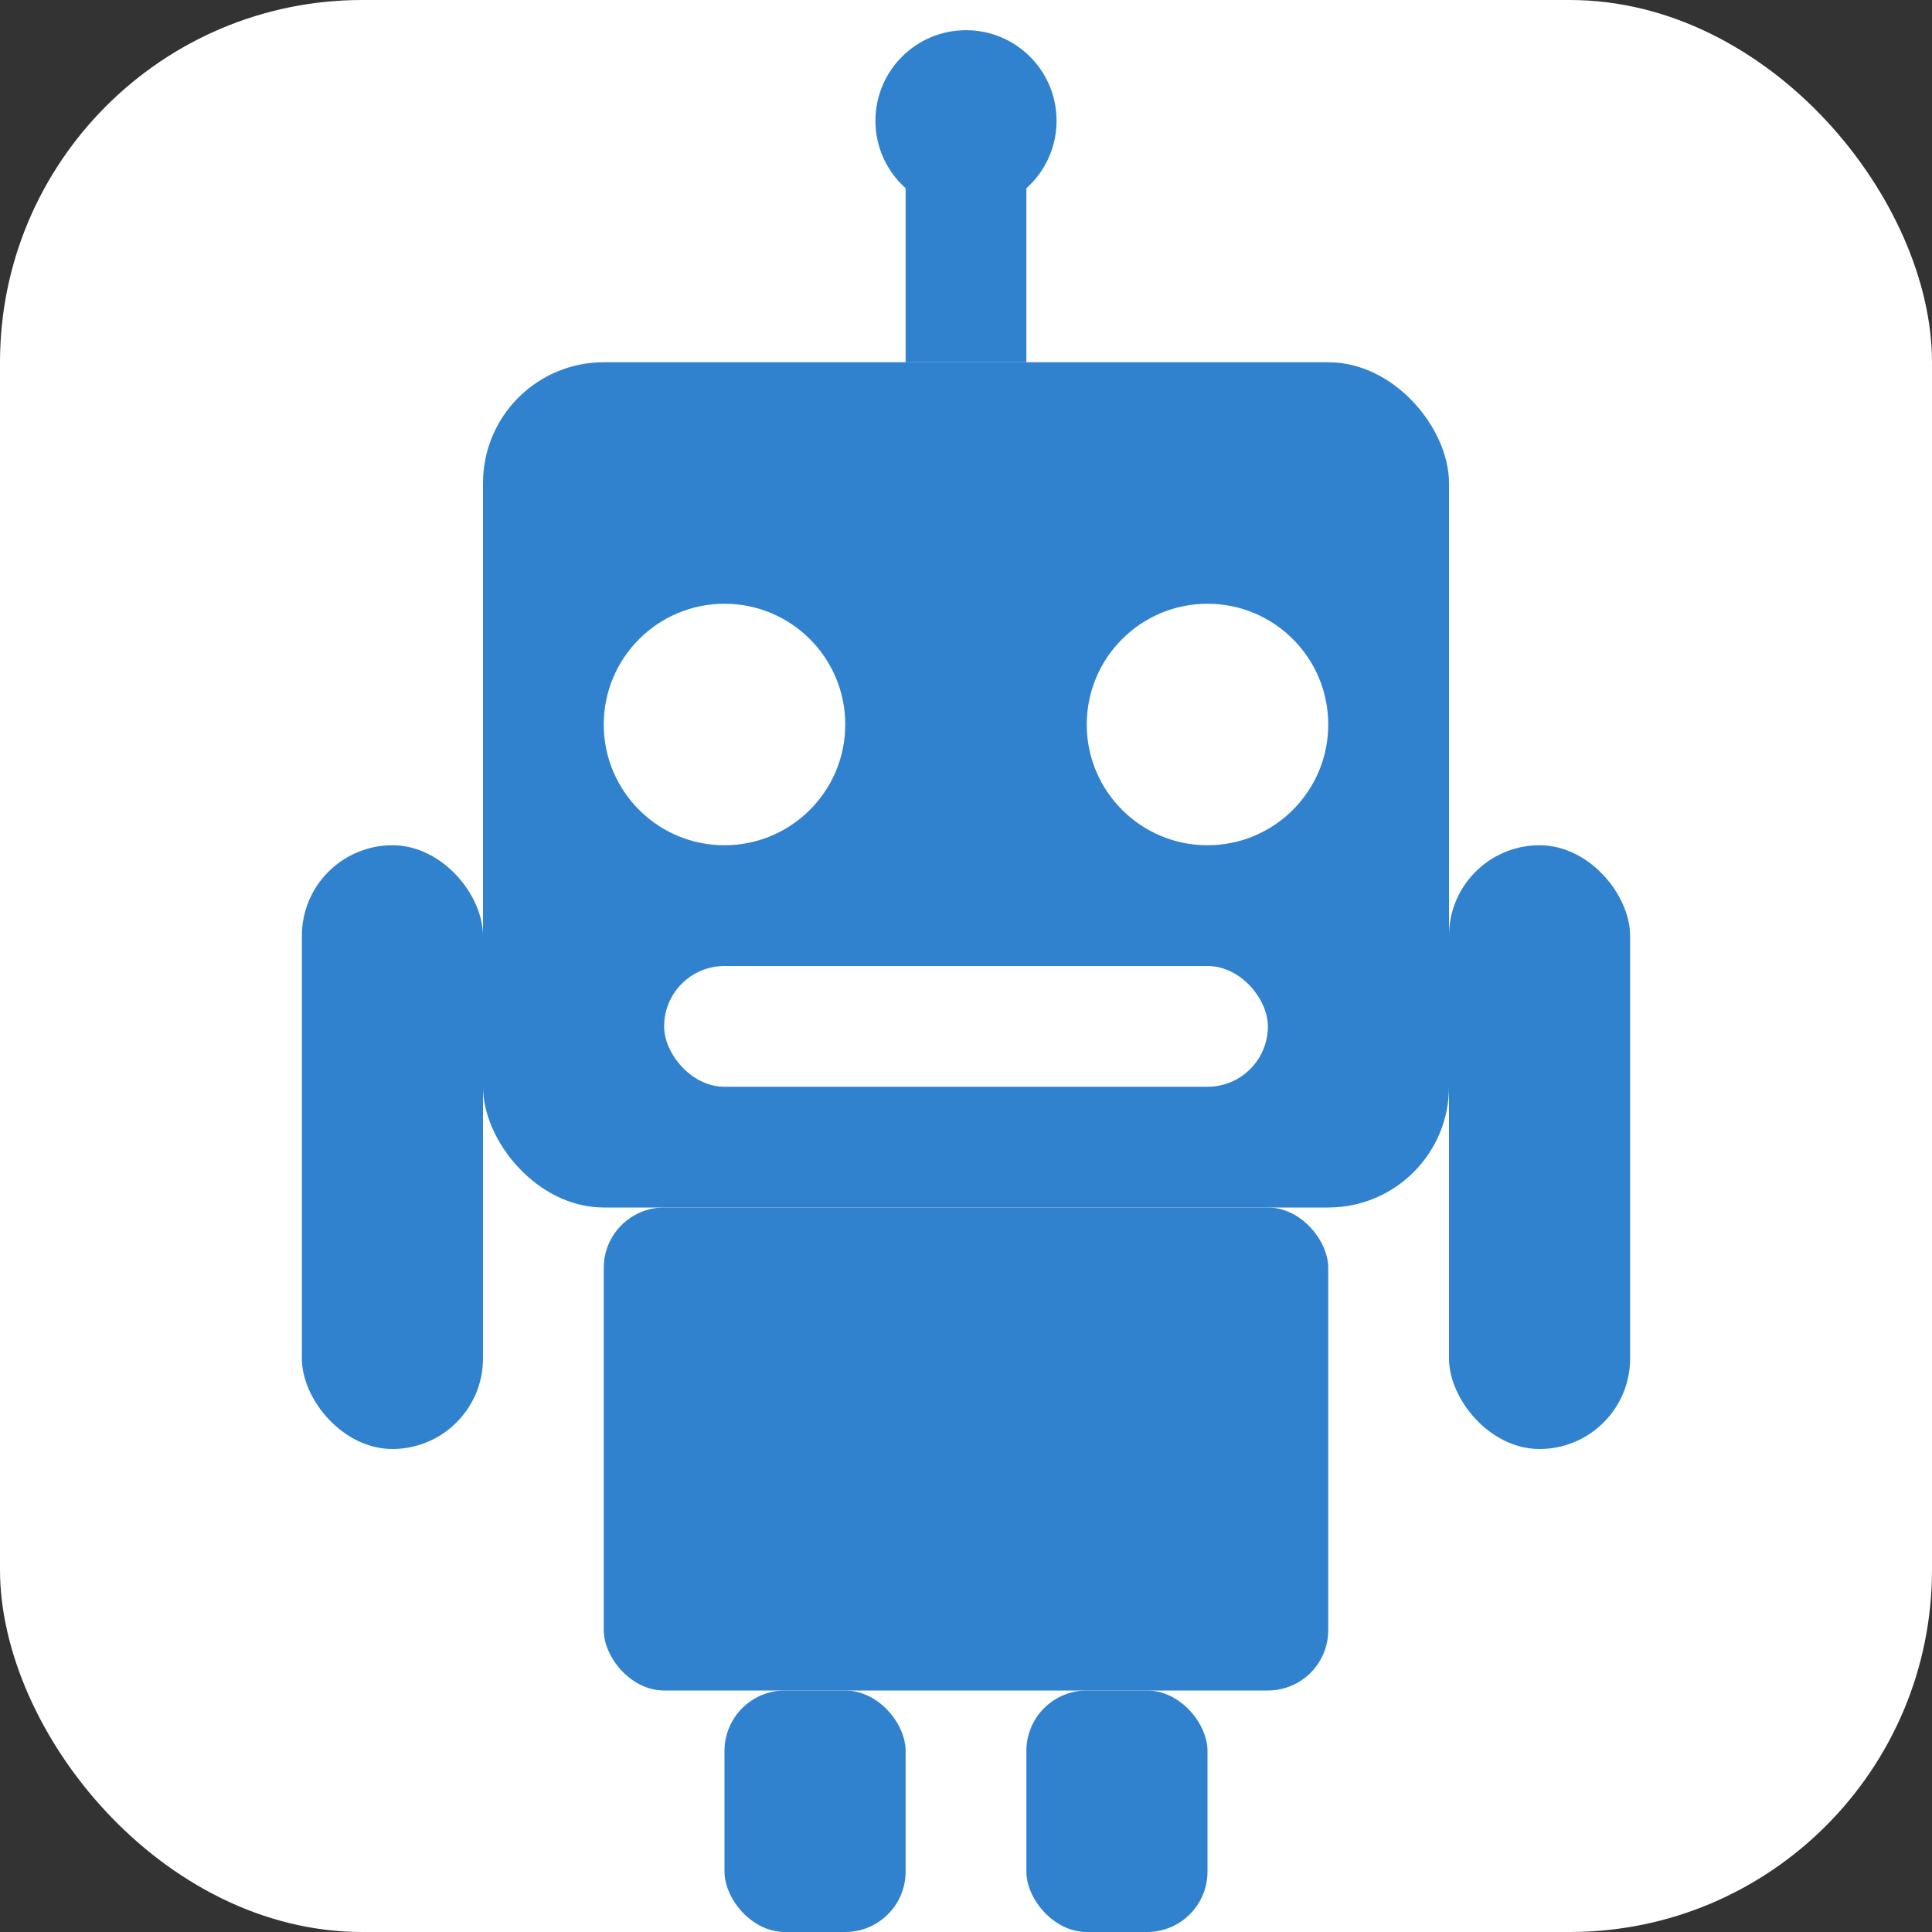 <svg xmlns="http://www.w3.org/2000/svg" width="32" height="32" viewBox="0 0 32 32">
  <rect x="0" y="0" width="32" height="32" fill="#333333" stroke="none"/>
  <style>
    :root {
      --icon-color: #3182ce;
      --bg-color: #ffffff;
    }
    
    @media (prefers-color-scheme: dark) {
      :root {
        --icon-color: #63b3ed;
        --bg-color: #1a202c;
      }
    }
  </style>
  
  <rect width="32" height="32" rx="6" fill="#ffffff" />
  
  <!-- Robot Head -->
  <rect x="8" y="6" width="16" height="14" rx="2" fill="#3182ce" />
  
  <!-- Robot Eyes -->
  <circle cx="12" cy="12" r="2" fill="#ffffff" />
  <circle cx="20" cy="12" r="2" fill="#ffffff" />
  
  <!-- Robot Mouth -->
  <rect x="11" y="16" width="10" height="2" rx="1" fill="#ffffff" />
  
  <!-- Robot Antenna -->
  <rect x="15" y="2" width="2" height="4" fill="#3182ce" />
  <circle cx="16" cy="2" r="1.5" fill="#3182ce" />
  
  <!-- Robot Body -->
  <rect x="10" y="20" width="12" height="8" rx="1" fill="#3182ce" />
  
  <!-- Robot Arms -->
  <rect x="5" y="14" width="3" height="10" rx="1.5" fill="#3182ce" />
  <rect x="24" y="14" width="3" height="10" rx="1.5" fill="#3182ce" />
  
  <!-- Robot Legs -->
  <rect x="12" y="28" width="3" height="4" rx="1" fill="#3182ce" />
  <rect x="17" y="28" width="3" height="4" rx="1" fill="#3182ce" />
</svg> 